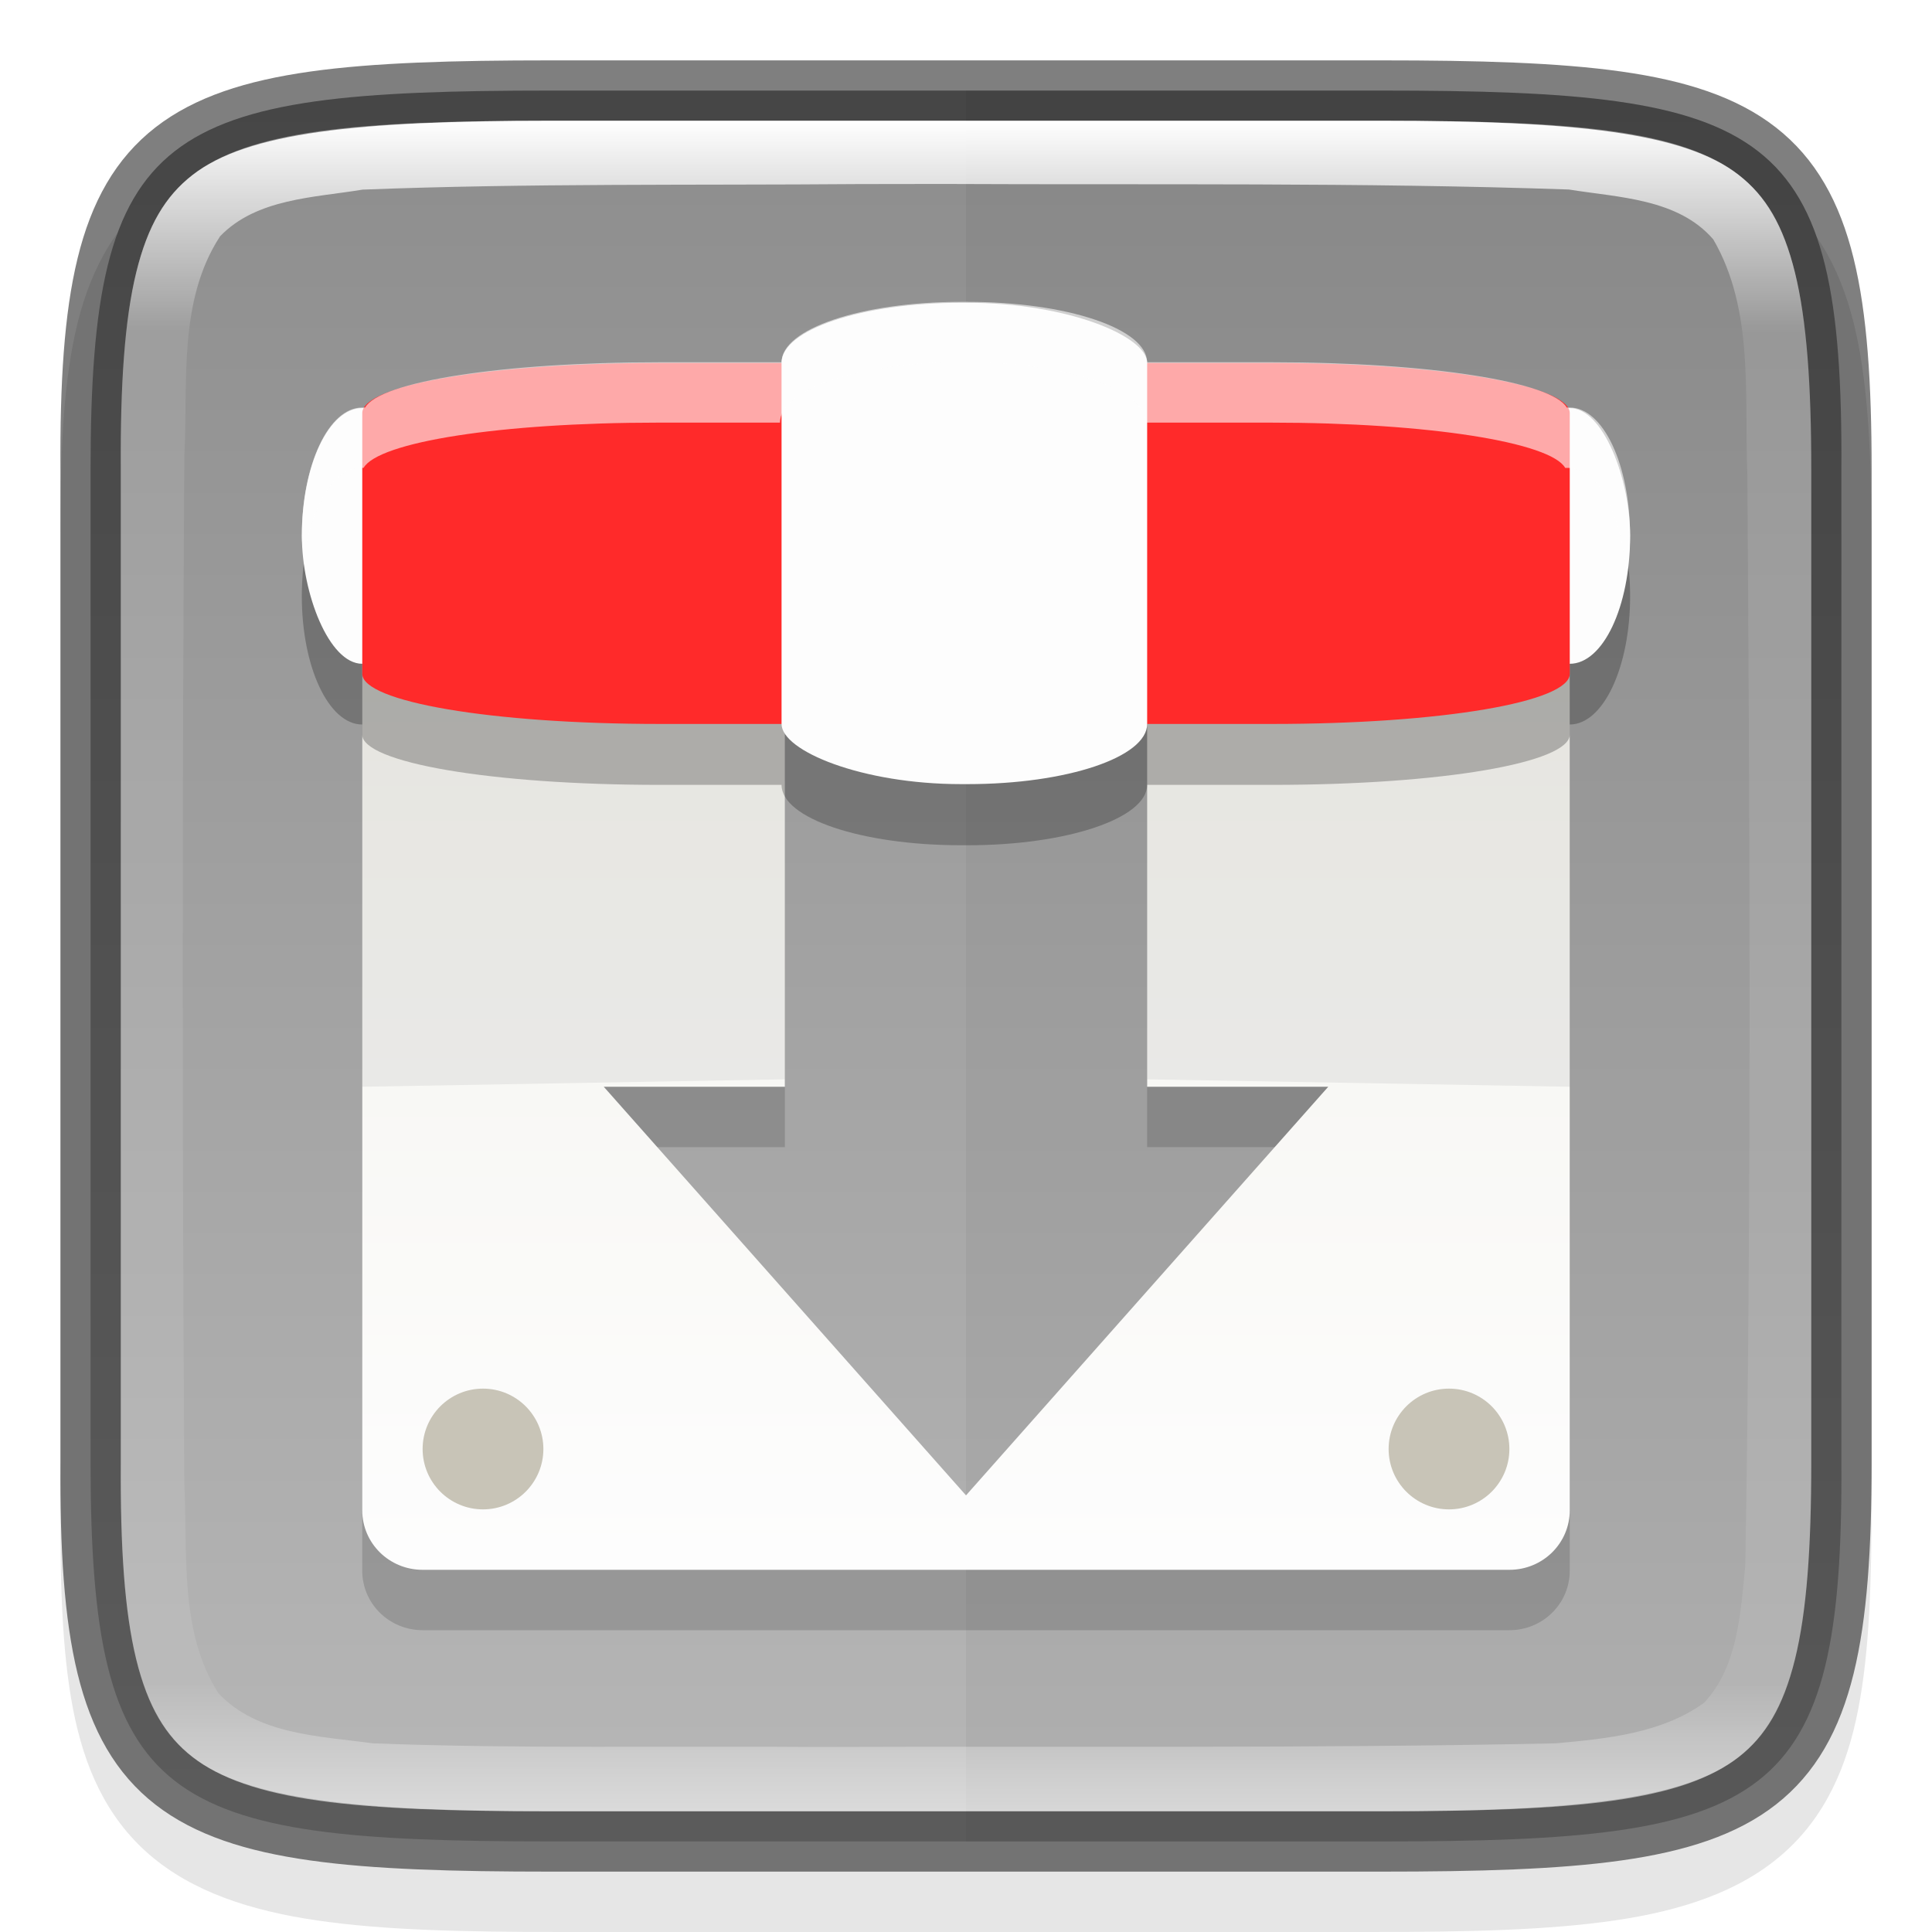 <svg width="32" height="32" version="1" xmlns="http://www.w3.org/2000/svg" xmlns:xlink="http://www.w3.org/1999/xlink">
 <defs>
  <linearGradient id="linearGradient1688" x1="321" x2="351" y1="148" y2="148" gradientTransform="matrix(0 1 1 0 -132 -320)" gradientUnits="userSpaceOnUse">
   <stop stop-color="#8c8c8c" offset="0"/>
   <stop stop-color="#b8b8b8" offset="1"/>
  </linearGradient>
  <linearGradient id="linearGradient4655-4-9" x1="72" x2="232" y1="156" y2="156" gradientTransform="matrix(0 -.123 .125 0 -3.5 34.746)" gradientUnits="userSpaceOnUse">
   <stop stop-color="#fdfdfd" offset="0"/>
   <stop stop-color="#f1f0e9" offset="1"/>
  </linearGradient>
  <linearGradient id="linearGradient1688-4" x1="322" x2="350" y1="148" y2="148" gradientTransform="rotate(90,242,-78)" gradientUnits="userSpaceOnUse">
   <stop stop-color="#fff" offset="0"/>
   <stop stop-color="#fff" stop-opacity=".098" offset=".125"/>
   <stop stop-color="#fff" stop-opacity=".098" offset=".925"/>
   <stop stop-color="#fff" stop-opacity=".498" offset="1"/>
  </linearGradient>
 </defs>
 <path d="m9.301 2c-1.639 0-2.941 0.031-4.045 0.191-1.104 0.161-2.067 0.473-2.783 1.092s-1.081 1.456-1.264 2.414c-0.184 0.958-0.215 2.087-0.207 3.512v7.791 7.797c-9e-3 1.421 0.024 2.55 0.207 3.506 0.184 0.958 0.548 1.795 1.264 2.414s1.679 0.931 2.783 1.092c1.104 0.161 2.406 0.191 4.045 0.191h13.402c1.639 0 2.938-0.031 4.04-0.191 1.102-0.161 2.063-0.474 2.776-1.094 0.714-0.62 1.075-1.454 1.26-2.41 0.185-0.957 0.221-2.084 0.221-3.508v-7.797-7.797c0-1.424-0.036-2.551-0.221-3.508-0.185-0.957-0.546-1.791-1.26-2.41-0.714-0.62-1.674-0.933-2.776-1.094-1.102-0.161-2.401-0.191-4.04-0.191z" color="#000000" color-rendering="auto" dominant-baseline="auto" image-rendering="auto" opacity=".1" shape-rendering="auto" solid-color="#000000" style="font-feature-settings:normal;font-variant-alternates:normal;font-variant-caps:normal;font-variant-ligatures:normal;font-variant-numeric:normal;font-variant-position:normal;isolation:auto;mix-blend-mode:normal;shape-padding:0;text-decoration-color:#000000;text-decoration-line:none;text-decoration-style:solid;text-indent:0;text-orientation:mixed;text-transform:none;white-space:normal"/>
 <path d="m22.873 1.5c6.452 0 7.66 0.584 7.626 6.282v8.218 8.218c0.034 5.698-1.175 6.282-7.626 6.282h-13.747c-6.45 0-7.626-0.584-7.626-6.282v-8.218-8.218c0-5.698 1.176-6.282 7.626-6.282z" color="#000000" fill="url(#linearGradient1688)"/>
 <path d="m16 1.5v29h6.873c6.452 0 7.661-0.585 7.627-6.283v-16.434c0.034-5.698-1.175-6.283-7.627-6.283z" enable-background="new" opacity=".04" stroke-width="4"/>
 <path d="m7 10c-0.554 0-1 0.44-1 0.986v15.029c0 0.546 0.446 0.986 1 0.986h18c0.554 0 1-0.44 1-0.986v-15.029c0-0.546-0.446-0.986-1-0.986zm12 1v8h3l-6 6.768-6-6.768h3v-8z" enable-background="new" opacity=".15" stroke-width=".496"/>
 <path d="m7 9c-0.554 0-1 0.44-1 0.986v15.029c0 0.546 0.446 0.986 1 0.986h18c0.554 0 1-0.44 1-0.986v-15.029c0-0.546-0.446-0.986-1-0.986zm12 1v8h3l-6 6.768-6-6.768h3v-8z" enable-background="new" fill="url(#linearGradient4655-4-9)" stroke-width=".496"/>
 <path d="m7 9c-0.554 0-1 0.44-1 0.986v8.014l7-0.123v-8h6v8l7 0.123v-8.014c0-0.546-0.446-0.986-1-0.986z" enable-background="new" opacity=".06" stroke-width=".496"/>
 <circle cx="8" cy="24" r="1" enable-background="new" fill="#c8c4b7" stroke-width=".5"/>
 <circle cx="24" cy="24" r="1" enable-background="new" fill="#c8c4b7" stroke-width=".5"/>
 <path d="m15.918 6c-1.648 0-2.973 0.446-2.973 1h-2.014c-2.634 0-4.641 0.324-4.883 0.75h-0.049c-0.554 0-1 0.948-1 2.125s0.446 2.125 1 2.125v0.166c0 0.462 2.124 0.834 4.932 0.834h2.014c0 0.554 1.325 1 2.973 1h0.107c1.648 0 2.975-0.446 2.975-1h2.068c2.808 0 4.932-0.366 4.932-0.834v-0.166c0.554 0 1-0.948 1-2.125s-0.446-2.125-1-2.125h-0.049c-0.242-0.422-2.249-0.75-4.883-0.75h-2.068c0-0.554-1.327-1-2.975-1z" enable-background="new" opacity=".25" stroke-width=".468"/>
 <g transform="matrix(.125 0 0 .109 -40 9.375)" enable-background="new">
  <g transform="translate(296 -108)" enable-background="new">
   <rect x="64" y="84" width="176" height="38.857" rx="8" ry="19.429" enable-background="new" fill="#fdfdfd" stroke-width="4"/>
   <path d="m111.46 77.143h81.085c22.461 0 39.457 3.398 39.457 7.619v39.619c0 4.28-16.996 7.619-39.457 7.619h-81.085c-22.461 0-39.458-3.398-39.458-7.619v-39.619c0-4.28 16.998-7.619 39.458-7.619z" enable-background="new" fill="#ff2a2a" stroke-width="3.93"/>
   <rect x="127.56" y="68" width="48.444" height="73.143" rx="23.795" ry="9.143" enable-background="new" fill="#fdfdfd" stroke-width="4"/>
  </g>
 </g>
 <path d="m15.918 5c-1.648 0-2.973 0.446-2.973 1h-2.014c-2.634 0-4.641 0.324-4.883 0.75h-0.049c-0.554 0-1 0.948-1 2.125 0 0.13 0.025 0.242 0.035 0.365 0.128-0.859 0.492-1.49 0.939-1.49h0.049c0.242-0.426 2.249-0.75 4.883-0.75h2.014c0-0.554 1.325-1 2.973-1h0.107c1.648 0 2.975 0.446 2.975 1h2.068c2.634 0 4.641 0.328 4.883 0.75h0.049c0.493 0 0.881 0.765 0.965 1.76 0.03-0.204 0.06-0.409 0.06-0.635 0-1.177-0.446-2.125-1-2.125h-0.049c-0.242-0.422-2.249-0.75-4.883-0.75h-2.068c0-0.554-1.327-1-2.975-1z" enable-background="new" fill="#fdfdfd" opacity=".6" stroke-width=".468"/>
 <path d="m9.127 1.5c-6.452 0-7.66 0.584-7.626 6.282v8.218 8.218c-0.034 5.698 1.175 6.282 7.626 6.282h13.747c6.45 0 7.626-0.584 7.626-6.282v-8.218-8.218c0-5.698-1.176-6.282-7.626-6.282z" color="#000000" fill="none" opacity=".5" stroke="#000"/>
 <path d="m9.127 2c-3.211 0-5.033 0.195-5.938 0.898-0.452 0.352-0.742 0.833-0.934 1.617-0.192 0.784-0.264 1.857-0.256 3.264v2e-3 8.219 8.219 2e-3c-8e-3 1.407 0.064 2.479 0.256 3.264 0.192 0.784 0.481 1.266 0.934 1.617 0.905 0.703 2.727 0.898 5.938 0.898h13.746c3.21 0 5.025-0.196 5.926-0.898 0.451-0.351 0.738-0.832 0.932-1.617 0.194-0.785 0.27-1.86 0.27-3.268v-8.217-8.217c0-1.407-0.076-2.482-0.27-3.268-0.194-0.785-0.481-1.266-0.932-1.617-0.901-0.703-2.716-0.898-5.926-0.898zm6.498 1.047c3.457 0.017 6.914-0.027 10.361 0.092 0.821 0.133 1.807 0.148 2.391 0.826 0.679 1.165 0.513 2.588 0.564 3.873 0.043 6.029 0.068 12.067-0.033 18.088-0.077 0.778-0.121 1.673-0.68 2.275-0.702 0.51-1.618 0.597-2.459 0.674-4.047 0.086-8.162 0.046-12.24 0.061-2.452-0.02-4.914 0.032-7.354-0.061-0.878-0.121-1.915-0.14-2.561-0.834-0.648-1.026-0.503-2.305-0.561-3.465-0.035-5.656-0.035-11.355 0-17.01 0.063-1.222-0.109-2.577 0.592-3.652 0.603-0.627 1.556-0.64 2.359-0.773 2.737-0.107 5.481-0.07 8.227-0.092 0.464-2.9e-4 0.929-2e-3 1.393-2e-3z" color="#000000" fill="url(#linearGradient1688-4)" filter="url(#filter2970)"/>
</svg>
